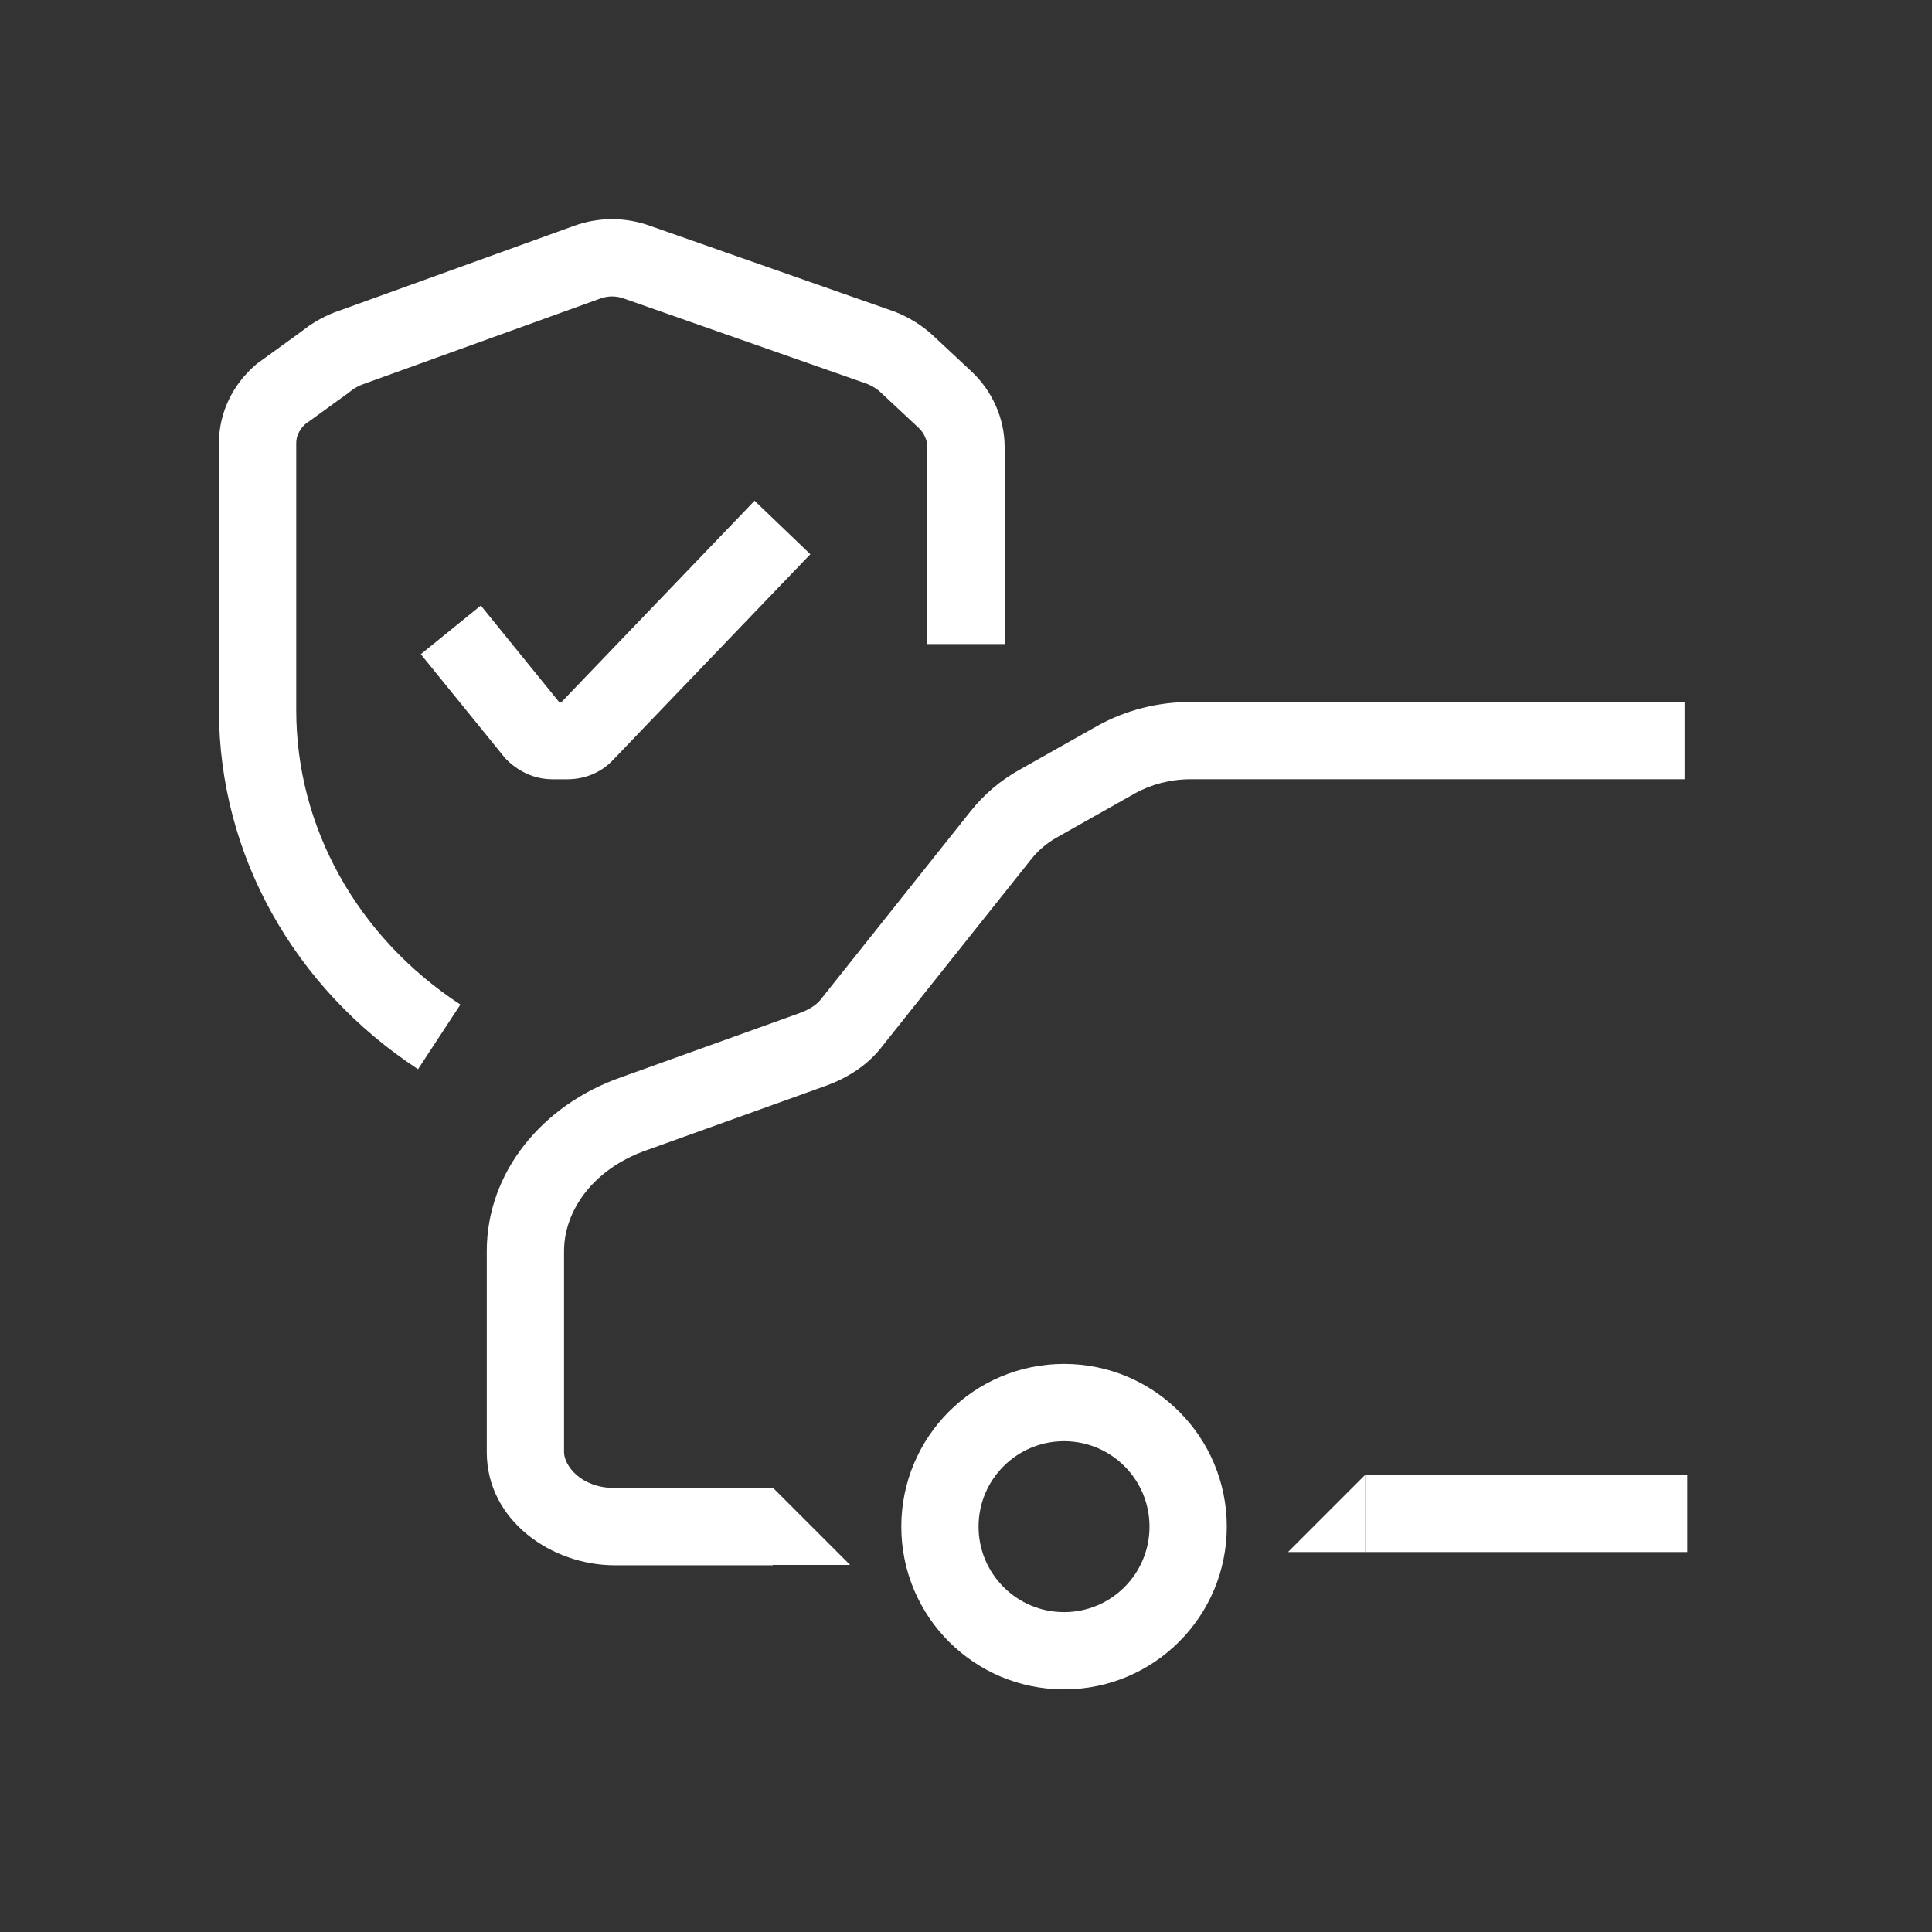 <svg width="60" height="60" viewBox="0 0 60 60" fill="none" xmlns="http://www.w3.org/2000/svg">
<rect x="0" y="0" width="60" height="60" fill="#333333" stroke="none"/>
<path fill-rule="evenodd" clip-rule="evenodd" d="M35.249 24.638C35.248 24.639 35.247 24.639 35.246 24.64L32.831 26.002C32.509 26.181 32.243 26.411 32.03 26.678C32.029 26.678 32.029 26.679 32.029 26.679L27.418 32.468C26.957 33.085 26.303 33.479 25.674 33.711L25.665 33.714L20.079 35.721C18.413 36.305 17.517 37.605 17.517 38.854V45.099C17.517 45.501 18.026 46.211 19.092 46.211H24V48.611H19.092C17.126 48.611 15.117 47.215 15.117 45.099V38.854C15.117 36.405 16.839 34.315 19.282 33.458L24.848 31.457C25.185 31.332 25.396 31.168 25.499 31.027L25.513 31.008L30.153 25.182L30.155 25.18C30.557 24.677 31.06 24.241 31.662 23.906C31.663 23.905 31.664 23.904 31.665 23.904L34.081 22.542C34.957 22.055 35.955 21.8 36.976 21.8H52.317V24.2H36.976C36.355 24.2 35.76 24.355 35.249 24.638Z" fill="white"/>
<path fill-rule="evenodd" clip-rule="evenodd" d="M33.045 44.757C31.579 44.757 30.39 45.945 30.39 47.411C30.39 48.877 31.579 50.066 33.045 50.066C34.511 50.066 35.699 48.877 35.699 47.411C35.699 45.945 34.511 44.757 33.045 44.757ZM27.991 47.411C27.991 44.62 30.253 42.357 33.045 42.357C35.836 42.357 38.099 44.62 38.099 47.411C38.099 50.203 35.836 52.465 33.045 52.465C30.253 52.465 27.991 50.203 27.991 47.411Z" fill="white"/>
<path fill-rule="evenodd" clip-rule="evenodd" d="M42.4 48.2H52.4V45.8H42.4V48.2Z" fill="white"/>
<path fill-rule="evenodd" clip-rule="evenodd" d="M40 48.2L42.4 48.2V45.8L40 48.2Z" fill="white"/>
<path fill-rule="evenodd" clip-rule="evenodd" d="M26.4 48.6H24V46.2L26.4 48.6Z" fill="white"/>
<path fill-rule="evenodd" clip-rule="evenodd" d="M20.181 7.011L27.782 9.678L27.806 9.687C28.227 9.856 28.612 10.089 28.947 10.394L28.953 10.399L30.187 11.552C30.814 12.147 31.2 12.997 31.2 13.882V20.002H28.8V13.882C28.8 13.687 28.707 13.458 28.536 13.294L27.328 12.165C27.228 12.075 27.101 11.993 26.935 11.924L19.374 9.271C19.137 9.185 18.884 9.185 18.647 9.27C18.647 9.27 18.647 9.27 18.647 9.27L11.241 11.945C11.106 11.998 10.98 12.072 10.86 12.17L10.833 12.193L9.475 13.176C9.279 13.361 9.2 13.568 9.2 13.761V22.061C9.2 25.675 11.078 29.087 14.298 31.198L12.982 33.205C9.123 30.676 6.8 26.528 6.8 22.061V13.761C6.8 12.806 7.233 11.944 7.933 11.336L7.973 11.301L9.37 10.289C9.679 10.041 10.02 9.844 10.389 9.701L10.401 9.697L17.834 7.012C18.595 6.738 19.42 6.738 20.181 7.011Z" fill="white"/>
<path fill-rule="evenodd" clip-rule="evenodd" d="M19.061 23.577C18.664 24.015 18.127 24.201 17.62 24.201H17.16C16.556 24.201 16.066 23.924 15.732 23.59L15.688 23.546L13.068 20.317L14.932 18.805L17.363 21.802H17.438L23.434 15.551L25.166 17.212L19.061 23.577Z" fill="white"/>
</svg>
